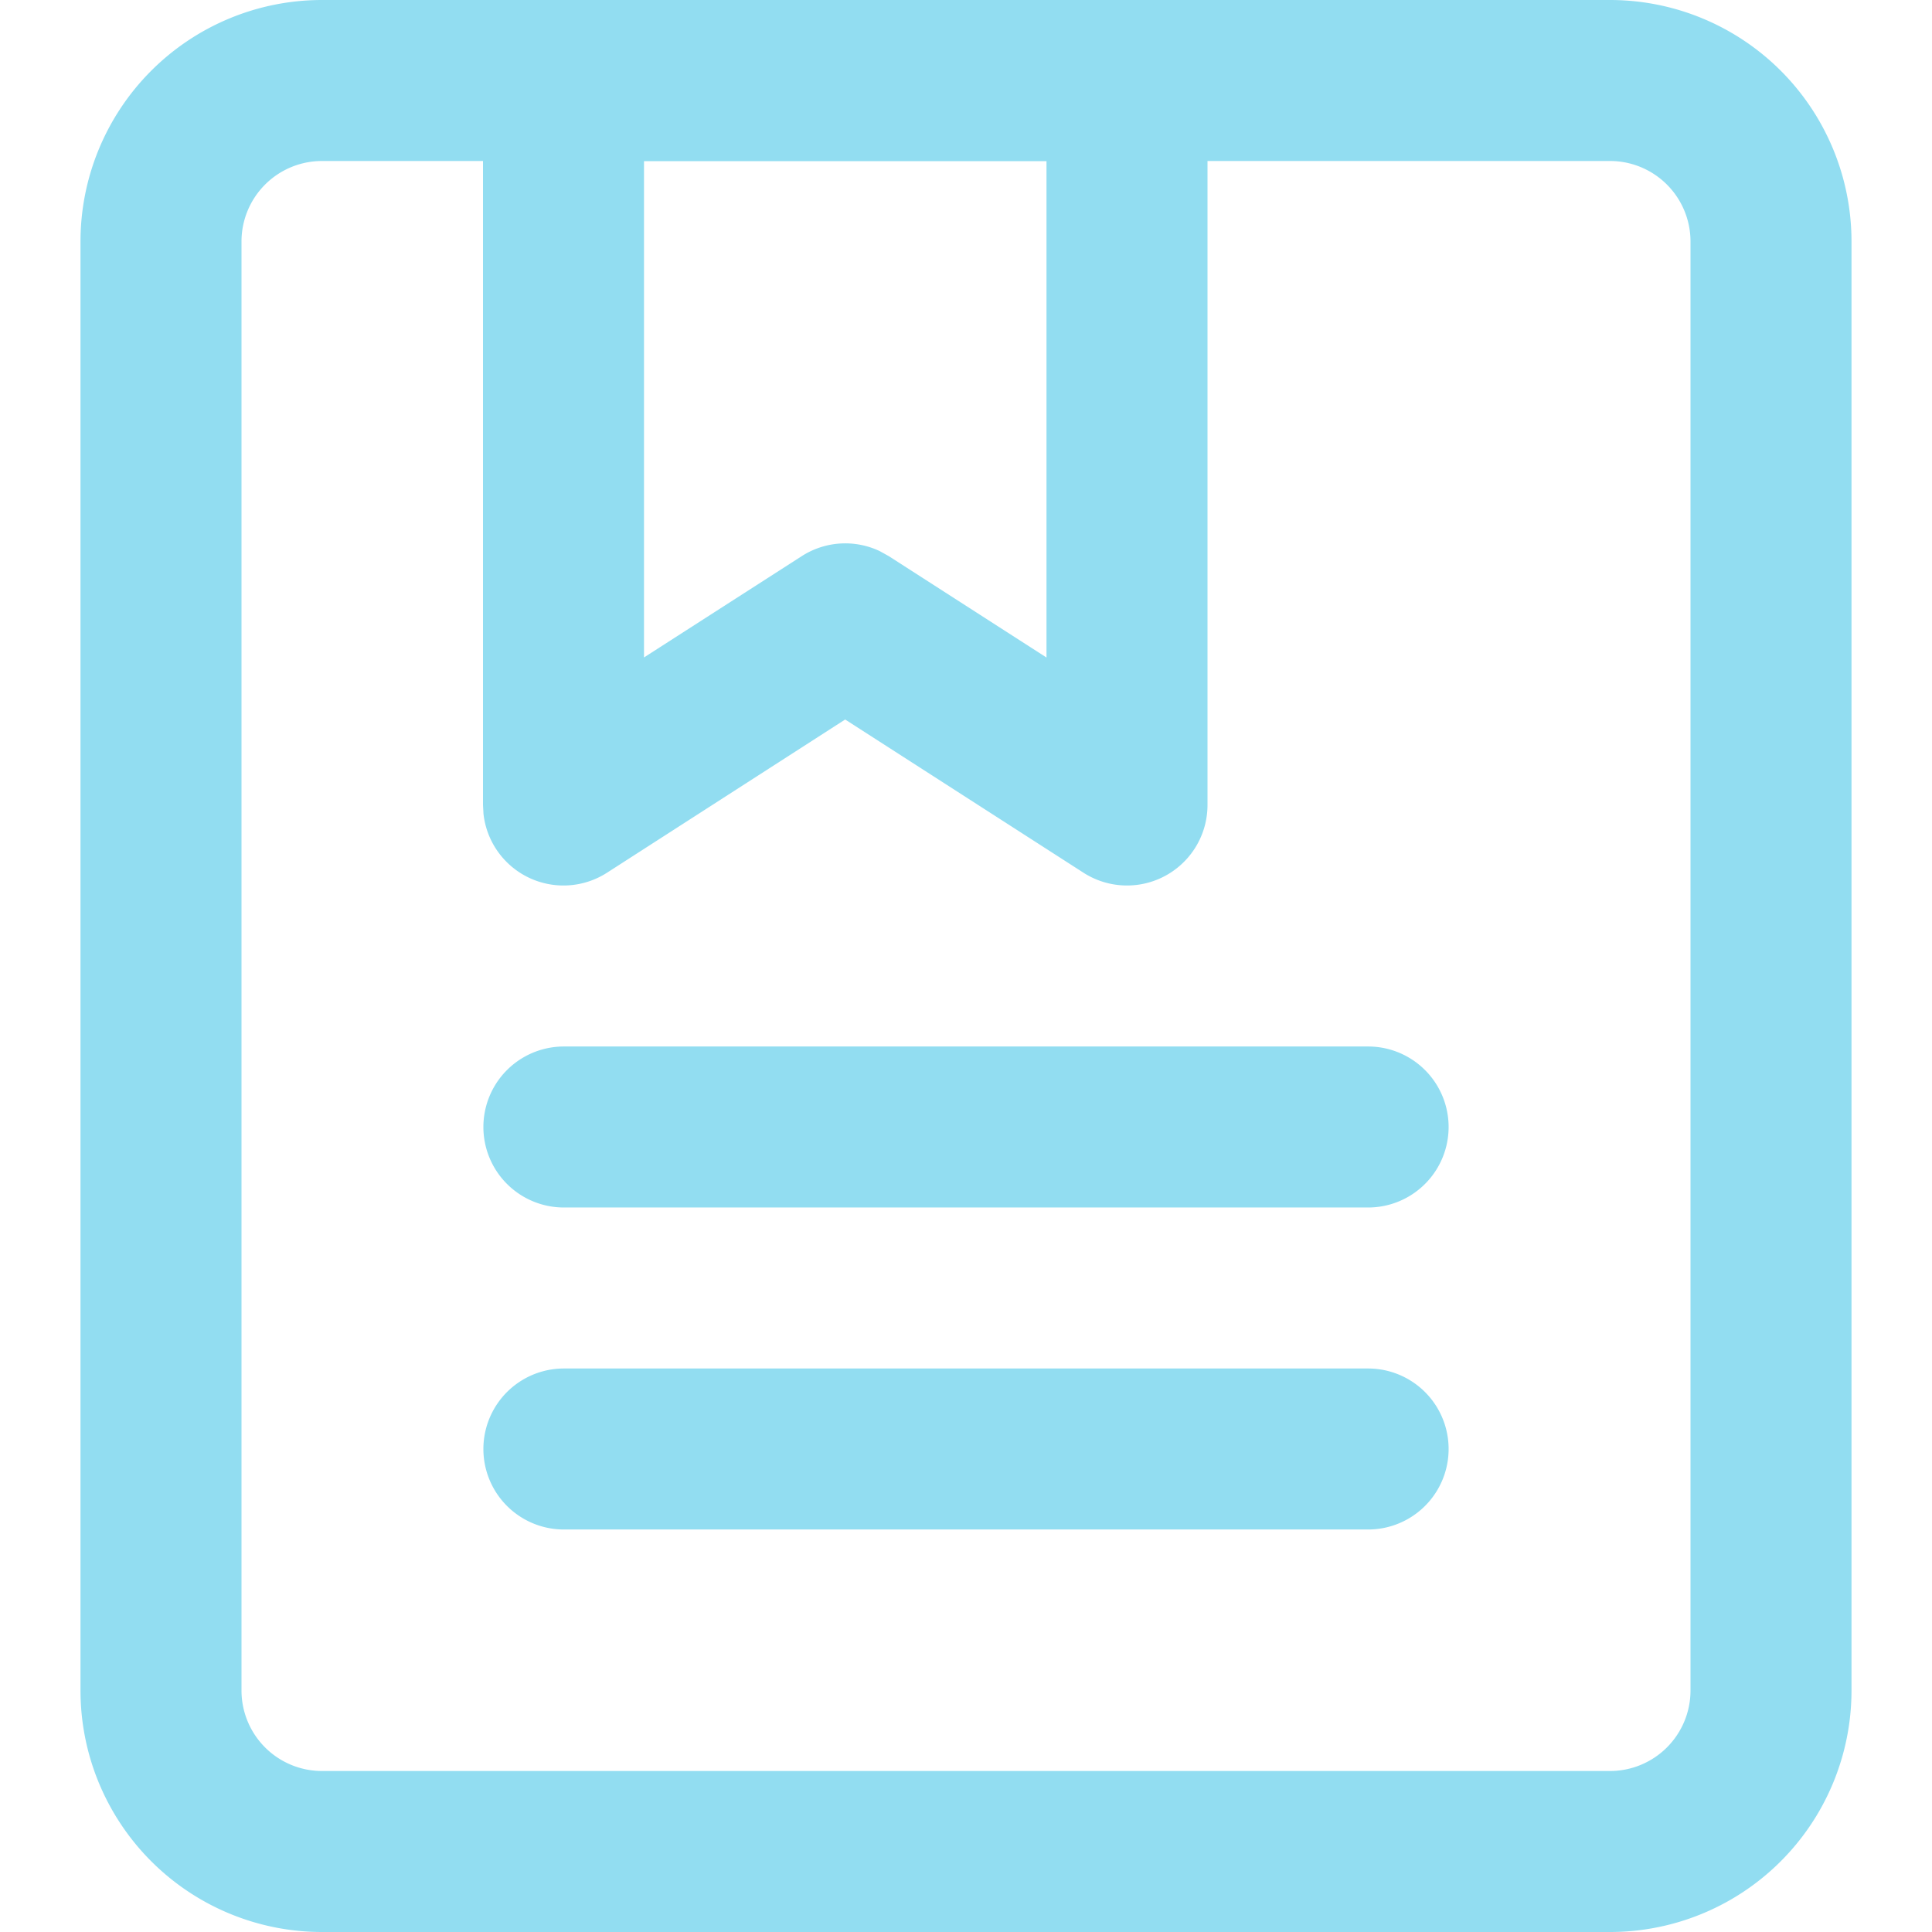 <?xml version="1.0" standalone="no"?><!DOCTYPE svg PUBLIC "-//W3C//DTD SVG 1.1//EN" "http://www.w3.org/Graphics/SVG/1.1/DTD/svg11.dtd"><svg t="1760765144632" class="icon" viewBox="0 0 1024 1024" version="1.1" xmlns="http://www.w3.org/2000/svg" p-id="1222" xmlns:xlink="http://www.w3.org/1999/xlink" width="200" height="200"><path d="M853.333 0a128 128 0 0 1 128 128v768a128 128 0 0 1-128 128H170.667a128 128 0 0 1-128-128V128a128 128 0 0 1 128-128z m0 85.333H170.667a42.667 42.667 0 0 0-42.667 42.667v768a42.667 42.667 0 0 0 42.667 42.667h682.667a42.667 42.667 0 0 0 42.667-42.667V128a42.667 42.667 0 0 0-42.667-42.667z m-128 640a42.667 42.667 0 0 1 0 85.333H298.667a42.667 42.667 0 0 1 0-85.333h426.667z m0-170.667a42.667 42.667 0 0 1 0 85.333H298.667a42.667 42.667 0 0 1 0-85.333h426.667z" fill="#92ddf1" p-id="1223"></path><path d="M597.333 0H298.667a42.667 42.667 0 0 0-42.667 42.667v384l0.256 4.693a42.667 42.667 0 0 0 65.493 31.189l126.208-81.195 126.293 81.195A42.667 42.667 0 0 0 640 426.667V42.667a42.667 42.667 0 0 0-42.667-42.667z m-42.667 85.333v263.168l-83.627-53.76-4.779-2.645a42.667 42.667 0 0 0-41.344 2.688L341.333 348.459V85.333h213.333z" fill="#92ddf1" p-id="1224"></path></svg>